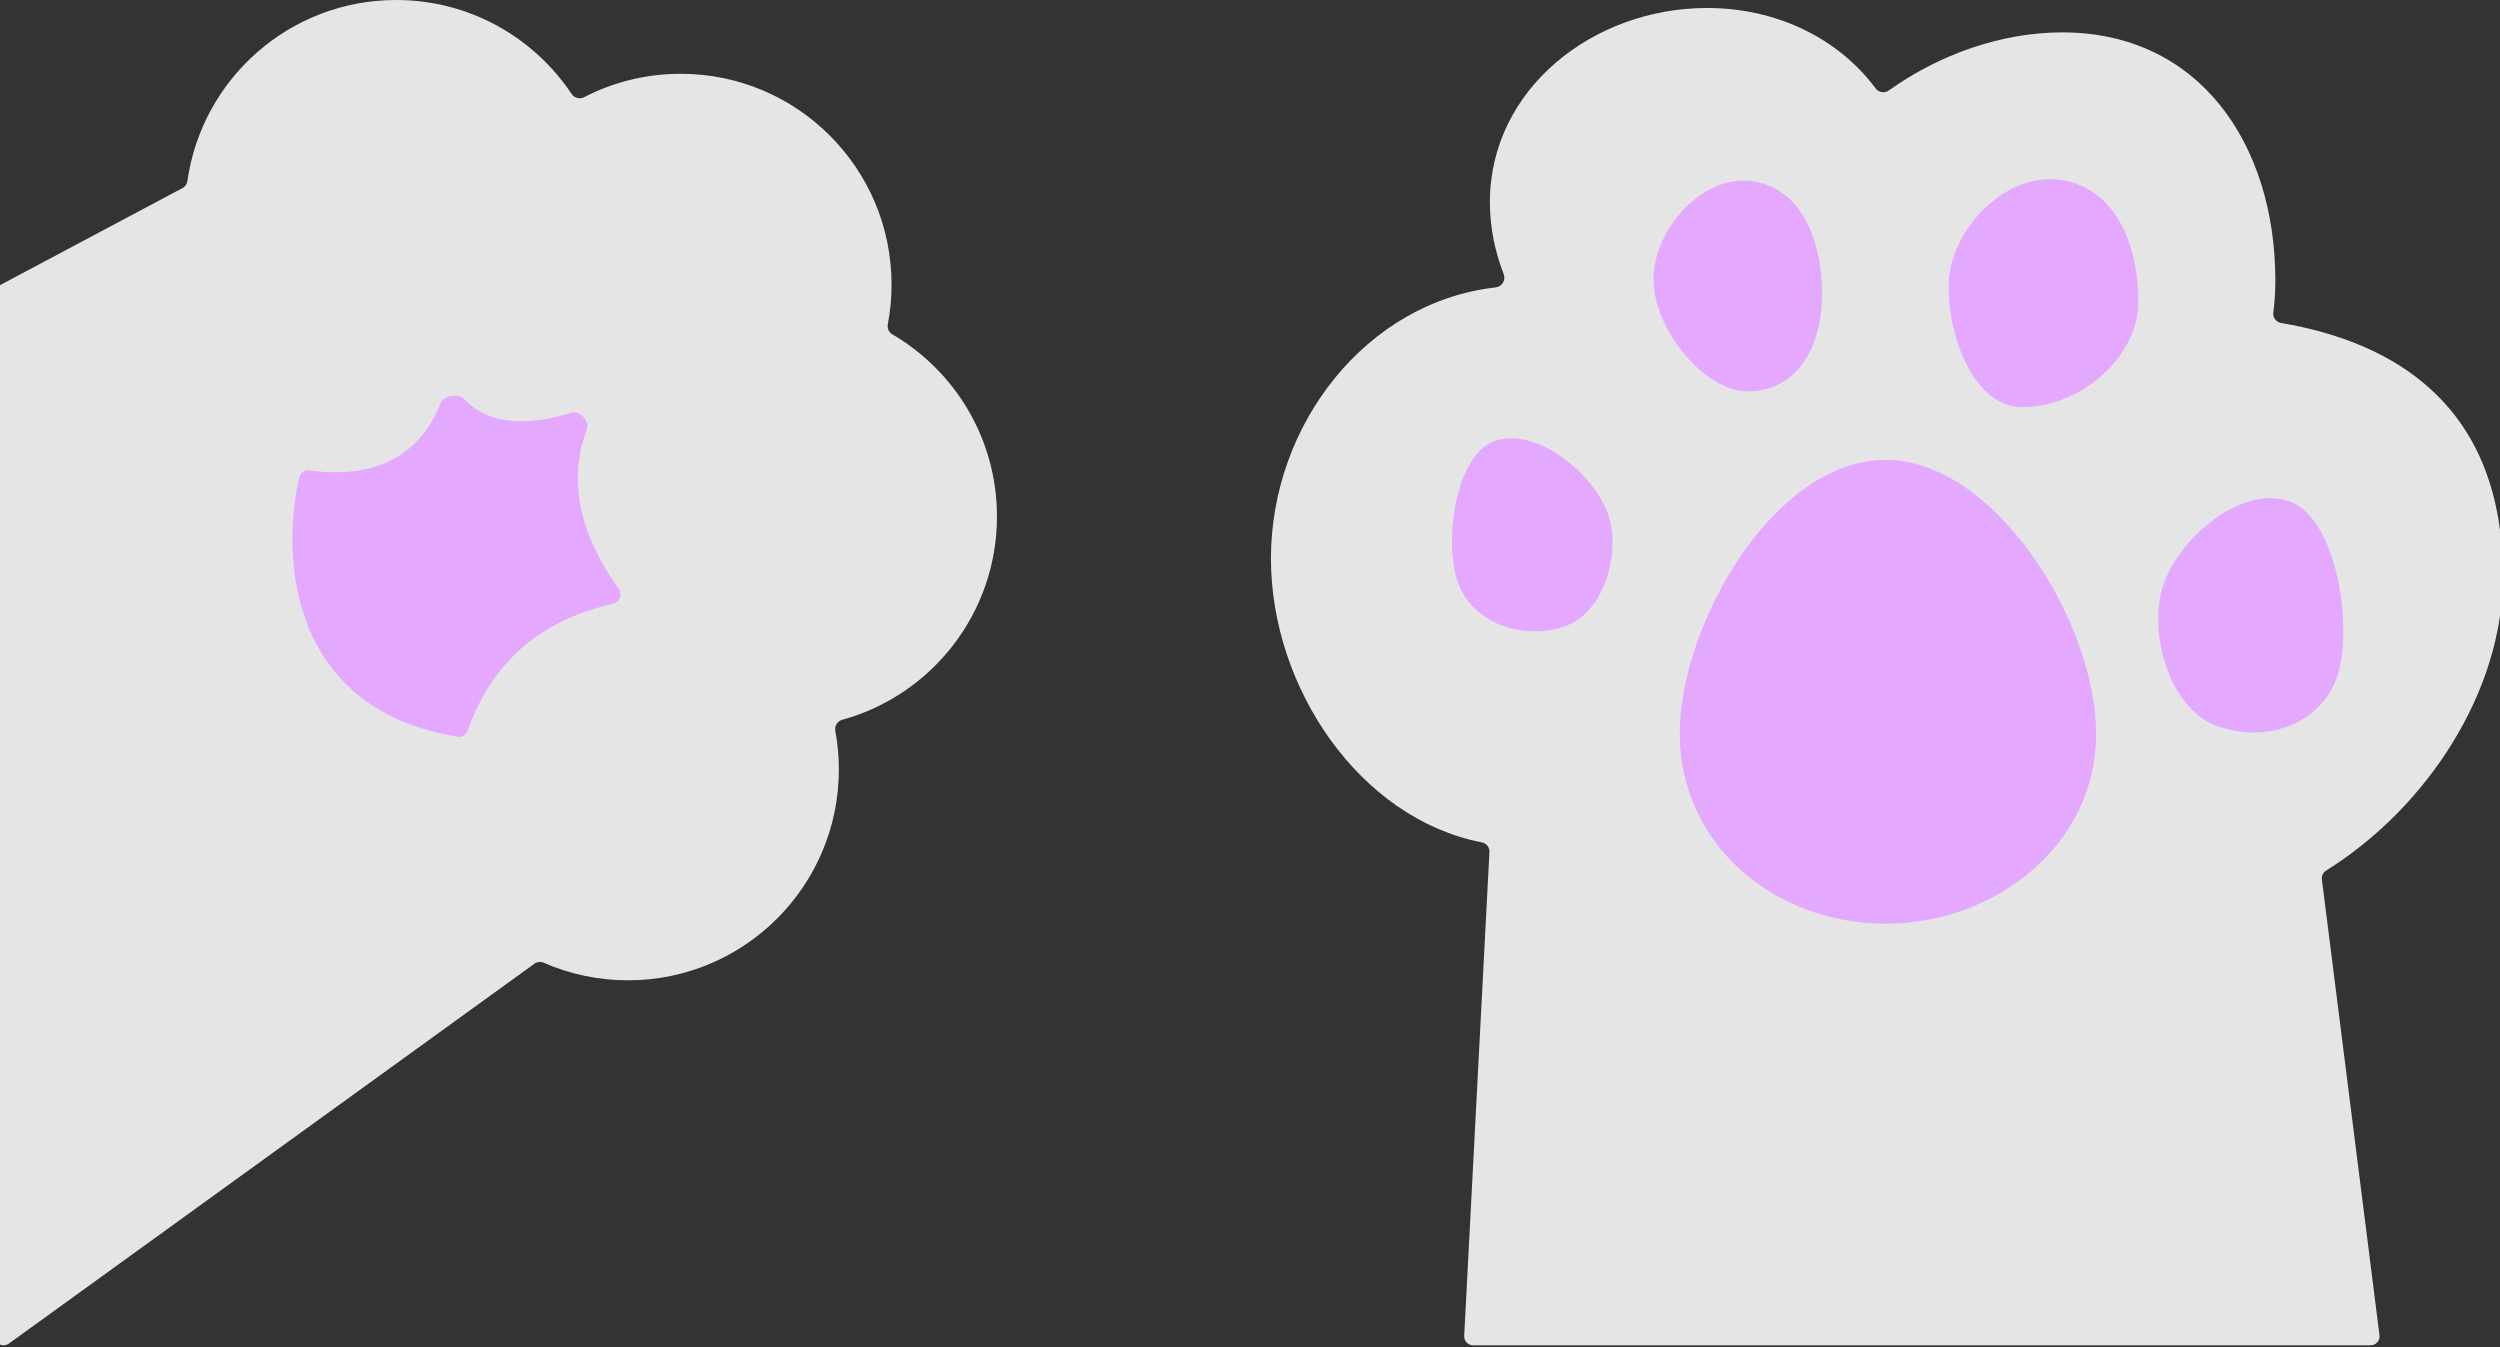 <svg width="219" height="118" viewBox="0 0 219 118" fill="none" xmlns="http://www.w3.org/2000/svg">
<rect x="0" y="0" width="219" height="118" fill="#333333" stroke="none"/>
<g clip-path="url(#clip0_4557_155890)">
<path fill-rule="evenodd" clip-rule="evenodd" d="M0.773 117.701C0.403 117.969 -0.117 117.866 -0.358 117.477L-42.882 48.731C-43.121 48.344 -42.984 47.835 -42.582 47.622L15.999 16.469C16.227 16.348 16.38 16.121 16.416 15.866C17.68 6.898 25.385 7.83974e-05 34.702 7.83974e-05C41.117 7.83974e-05 46.768 3.271 50.078 8.236C50.315 8.591 50.784 8.712 51.163 8.516C53.7 7.204 56.58 6.464 59.633 6.464C69.832 6.464 78.1 14.732 78.1 24.931C78.1 26.122 77.988 27.286 77.772 28.414C77.706 28.761 77.866 29.112 78.171 29.29C83.652 32.493 87.334 38.44 87.334 45.246C87.334 53.745 81.593 60.903 73.777 63.054C73.358 63.169 73.094 63.59 73.173 64.018C73.377 65.117 73.484 66.25 73.484 67.407C73.484 77.607 65.215 85.875 55.016 85.875C52.387 85.875 49.887 85.326 47.623 84.336C47.361 84.221 47.057 84.249 46.826 84.416L0.773 117.701Z" fill="white" fill-opacity="0.87"/>
<path d="M40.084 64.543C25.318 62.125 24.601 48.843 26.218 41.79C26.309 41.392 26.705 41.147 27.109 41.203C34.529 42.226 37.414 38.323 38.592 35.325C38.879 34.596 40.174 34.45 40.716 35.016C43.21 37.625 47.256 37.029 50.03 36.154C50.795 35.913 51.681 36.908 51.397 37.658C49.16 43.563 52.253 48.896 54.2 51.568C54.554 52.054 54.281 52.759 53.694 52.89C44.486 54.95 41.952 61.367 40.924 64.064C40.795 64.403 40.441 64.602 40.084 64.543Z" fill="#E4A8FE"/>
<path fill-rule="evenodd" clip-rule="evenodd" d="M199.144 27.373C199.088 27.809 199.384 28.217 199.818 28.291C209.653 29.963 219.258 35.427 219.258 50.496C219.258 60.527 212.642 70.731 203.771 76.26C203.506 76.425 203.358 76.728 203.397 77.037L208.443 116.964C208.502 117.434 208.136 117.85 207.661 117.85H129.051C128.599 117.85 128.24 117.472 128.264 117.021L130.475 74.626C130.496 74.223 130.207 73.87 129.81 73.793C119.084 71.704 111.334 60.223 111.334 48.921C111.334 37.198 119.672 26.458 131.022 25.177C131.575 25.115 131.926 24.532 131.724 24.013C130.946 22.014 130.514 19.888 130.514 17.719C130.514 7.775 139.596 0.699 149.541 0.699C155.652 0.699 161.049 3.371 164.302 7.739C164.573 8.104 165.091 8.191 165.461 7.926C169.894 4.752 175.351 2.837 180.657 2.837C192.642 2.837 199.321 12.604 199.321 24.589C199.321 25.532 199.261 26.461 199.144 27.373Z" fill="white" fill-opacity="0.87"/>
<path d="M183.624 64.294C183.624 54.604 174.845 40.286 165.156 40.286C155.466 40.286 147.15 54.604 147.15 64.294C147.15 73.983 155.466 80.915 165.156 80.915C174.845 80.915 183.624 73.983 183.624 64.294Z" fill="#E4A8FE"/>
<path d="M204.626 59.572C206.239 55.473 204.815 45.596 200.706 43.979C196.597 42.363 191.238 46.806 189.625 50.905C188.013 55.003 189.92 61.906 194.029 63.522C198.138 65.138 203.014 63.67 204.626 59.572Z" fill="#E4A8FE"/>
<path d="M127.854 51.372C126.367 47.969 127.39 39.883 130.922 38.643C134.453 37.403 139.199 41.169 140.685 44.572C142.172 47.974 140.665 53.605 137.134 54.845C133.603 56.085 129.341 54.774 127.854 51.372Z" fill="#E4A8FE"/>
<path d="M187.317 26.435C187.317 21.591 185.47 16.74 180.854 15.816C175.775 14.801 170.696 20.206 170.696 25.05C170.696 29.895 173.08 35.669 177.16 35.669C182.239 35.669 187.317 31.28 187.317 26.435Z" fill="#E4A8FE"/>
<path d="M159.615 25.748C159.615 21.269 157.974 16.785 153.87 15.931C149.356 14.992 144.841 19.989 144.841 24.467C144.841 28.946 149.423 34.284 153.049 34.284C157.563 34.284 159.615 30.226 159.615 25.748Z" fill="#E4A8FE"/>
</g>
<defs>
<clipPath id="clip0_4557_155890">
<rect width="219" height="118" fill="white"/>
</clipPath>
</defs>
</svg>
